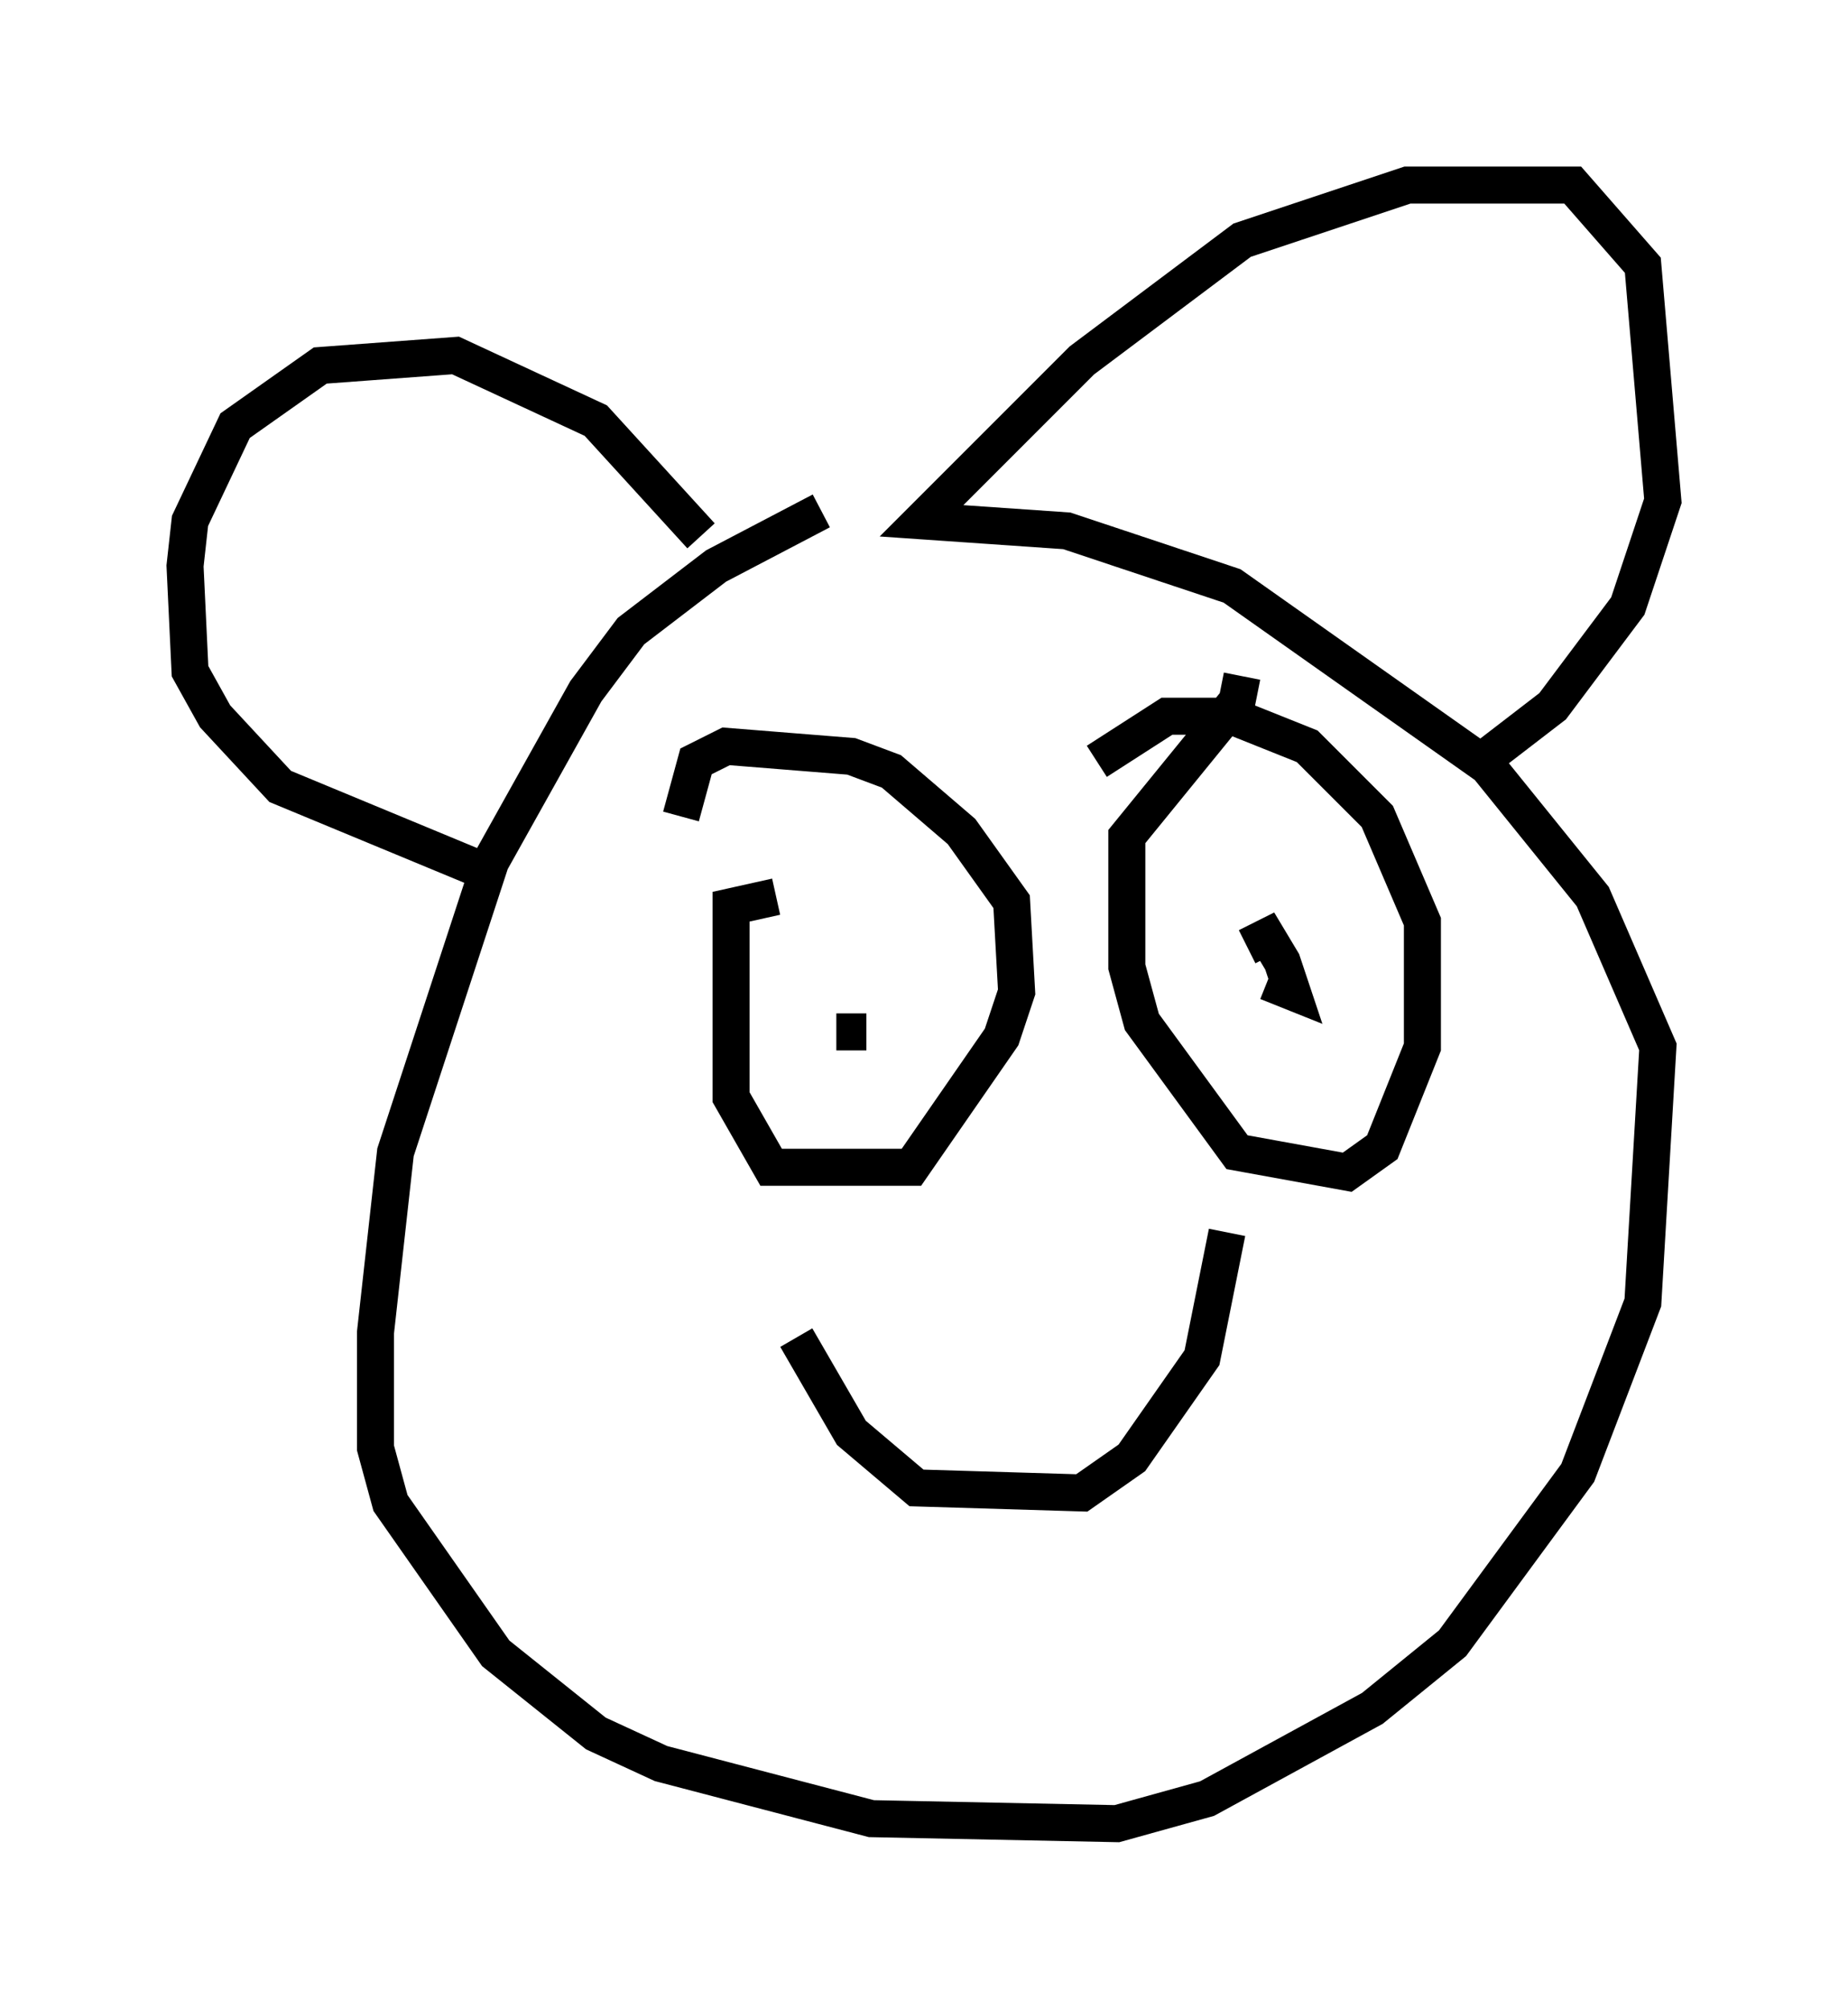 <?xml version="1.0" encoding="utf-8" ?>
<svg baseProfile="full" height="54.249" version="1.1" width="49.918" xmlns="http://www.w3.org/2000/svg" xmlns:ev="http://www.w3.org/2001/xml-events" xmlns:xlink="http://www.w3.org/1999/xlink"><defs /><rect fill="white" height="54.249" width="49.918" x="0" y="0" /><path d="M23.809, 13.525 m-1.624, 0.271 l-2.842, 1.488 -2.3, 1.759 l-1.218, 1.624 -2.571, 4.601 l-2.571, 7.848 -0.541, 4.871 l0.0, 3.112 0.406, 1.488 l2.842, 4.059 2.706, 2.165 l1.759, 0.812 5.683, 1.488 l6.631, 0.135 2.436, -0.677 l4.465, -2.436 2.165, -1.759 l3.383, -4.601 1.759, -4.601 l0.406, -6.901 -1.759, -4.059 l-2.842, -3.518 -6.901, -4.871 l-4.465, -1.488 -3.924, -0.271 l4.33, -4.33 4.33, -3.248 l4.465, -1.488 4.465, 0.0 l1.894, 2.165 0.541, 6.36 l-0.947, 2.842 -2.03, 2.706 l-1.759, 1.353 m-21.245, -5.954 l-2.842, -3.112 -3.789, -1.759 l-3.654, 0.271 -2.3, 1.624 l-1.218, 2.571 -0.135, 1.218 l0.135, 2.842 0.677, 1.218 l1.759, 1.894 5.548, 2.3 m7.848, 0.677 l-1.218, 0.271 0.0, 5.142 l1.083, 1.894 3.789, 0.0 l2.436, -3.518 0.406, -1.218 l-0.135, -2.436 -1.353, -1.894 l-1.894, -1.624 -1.083, -0.406 l-3.383, -0.271 -0.812, 0.406 l-0.406, 1.488 m15.155, -3.789 l-0.135, 0.677 -2.977, 3.654 l0.0, 3.518 0.406, 1.488 l2.571, 3.518 2.977, 0.541 l0.947, -0.677 1.083, -2.706 l0.0, -3.383 -1.218, -2.842 l-1.894, -1.894 -2.03, -0.812 l-1.759, 0.0 -1.894, 1.218 m-7.036, 7.307 l0.812, 0.0 m10.825, -1.353 l0.677, 0.271 -0.271, -0.812 l-0.406, -0.677 -0.541, 0.271 m-12.178, 10.555 l1.488, 2.571 1.759, 1.488 l4.465, 0.135 1.353, -0.947 l1.894, -2.706 0.677, -3.383 " fill="none" stroke="black" stroke-width="1" /></svg>